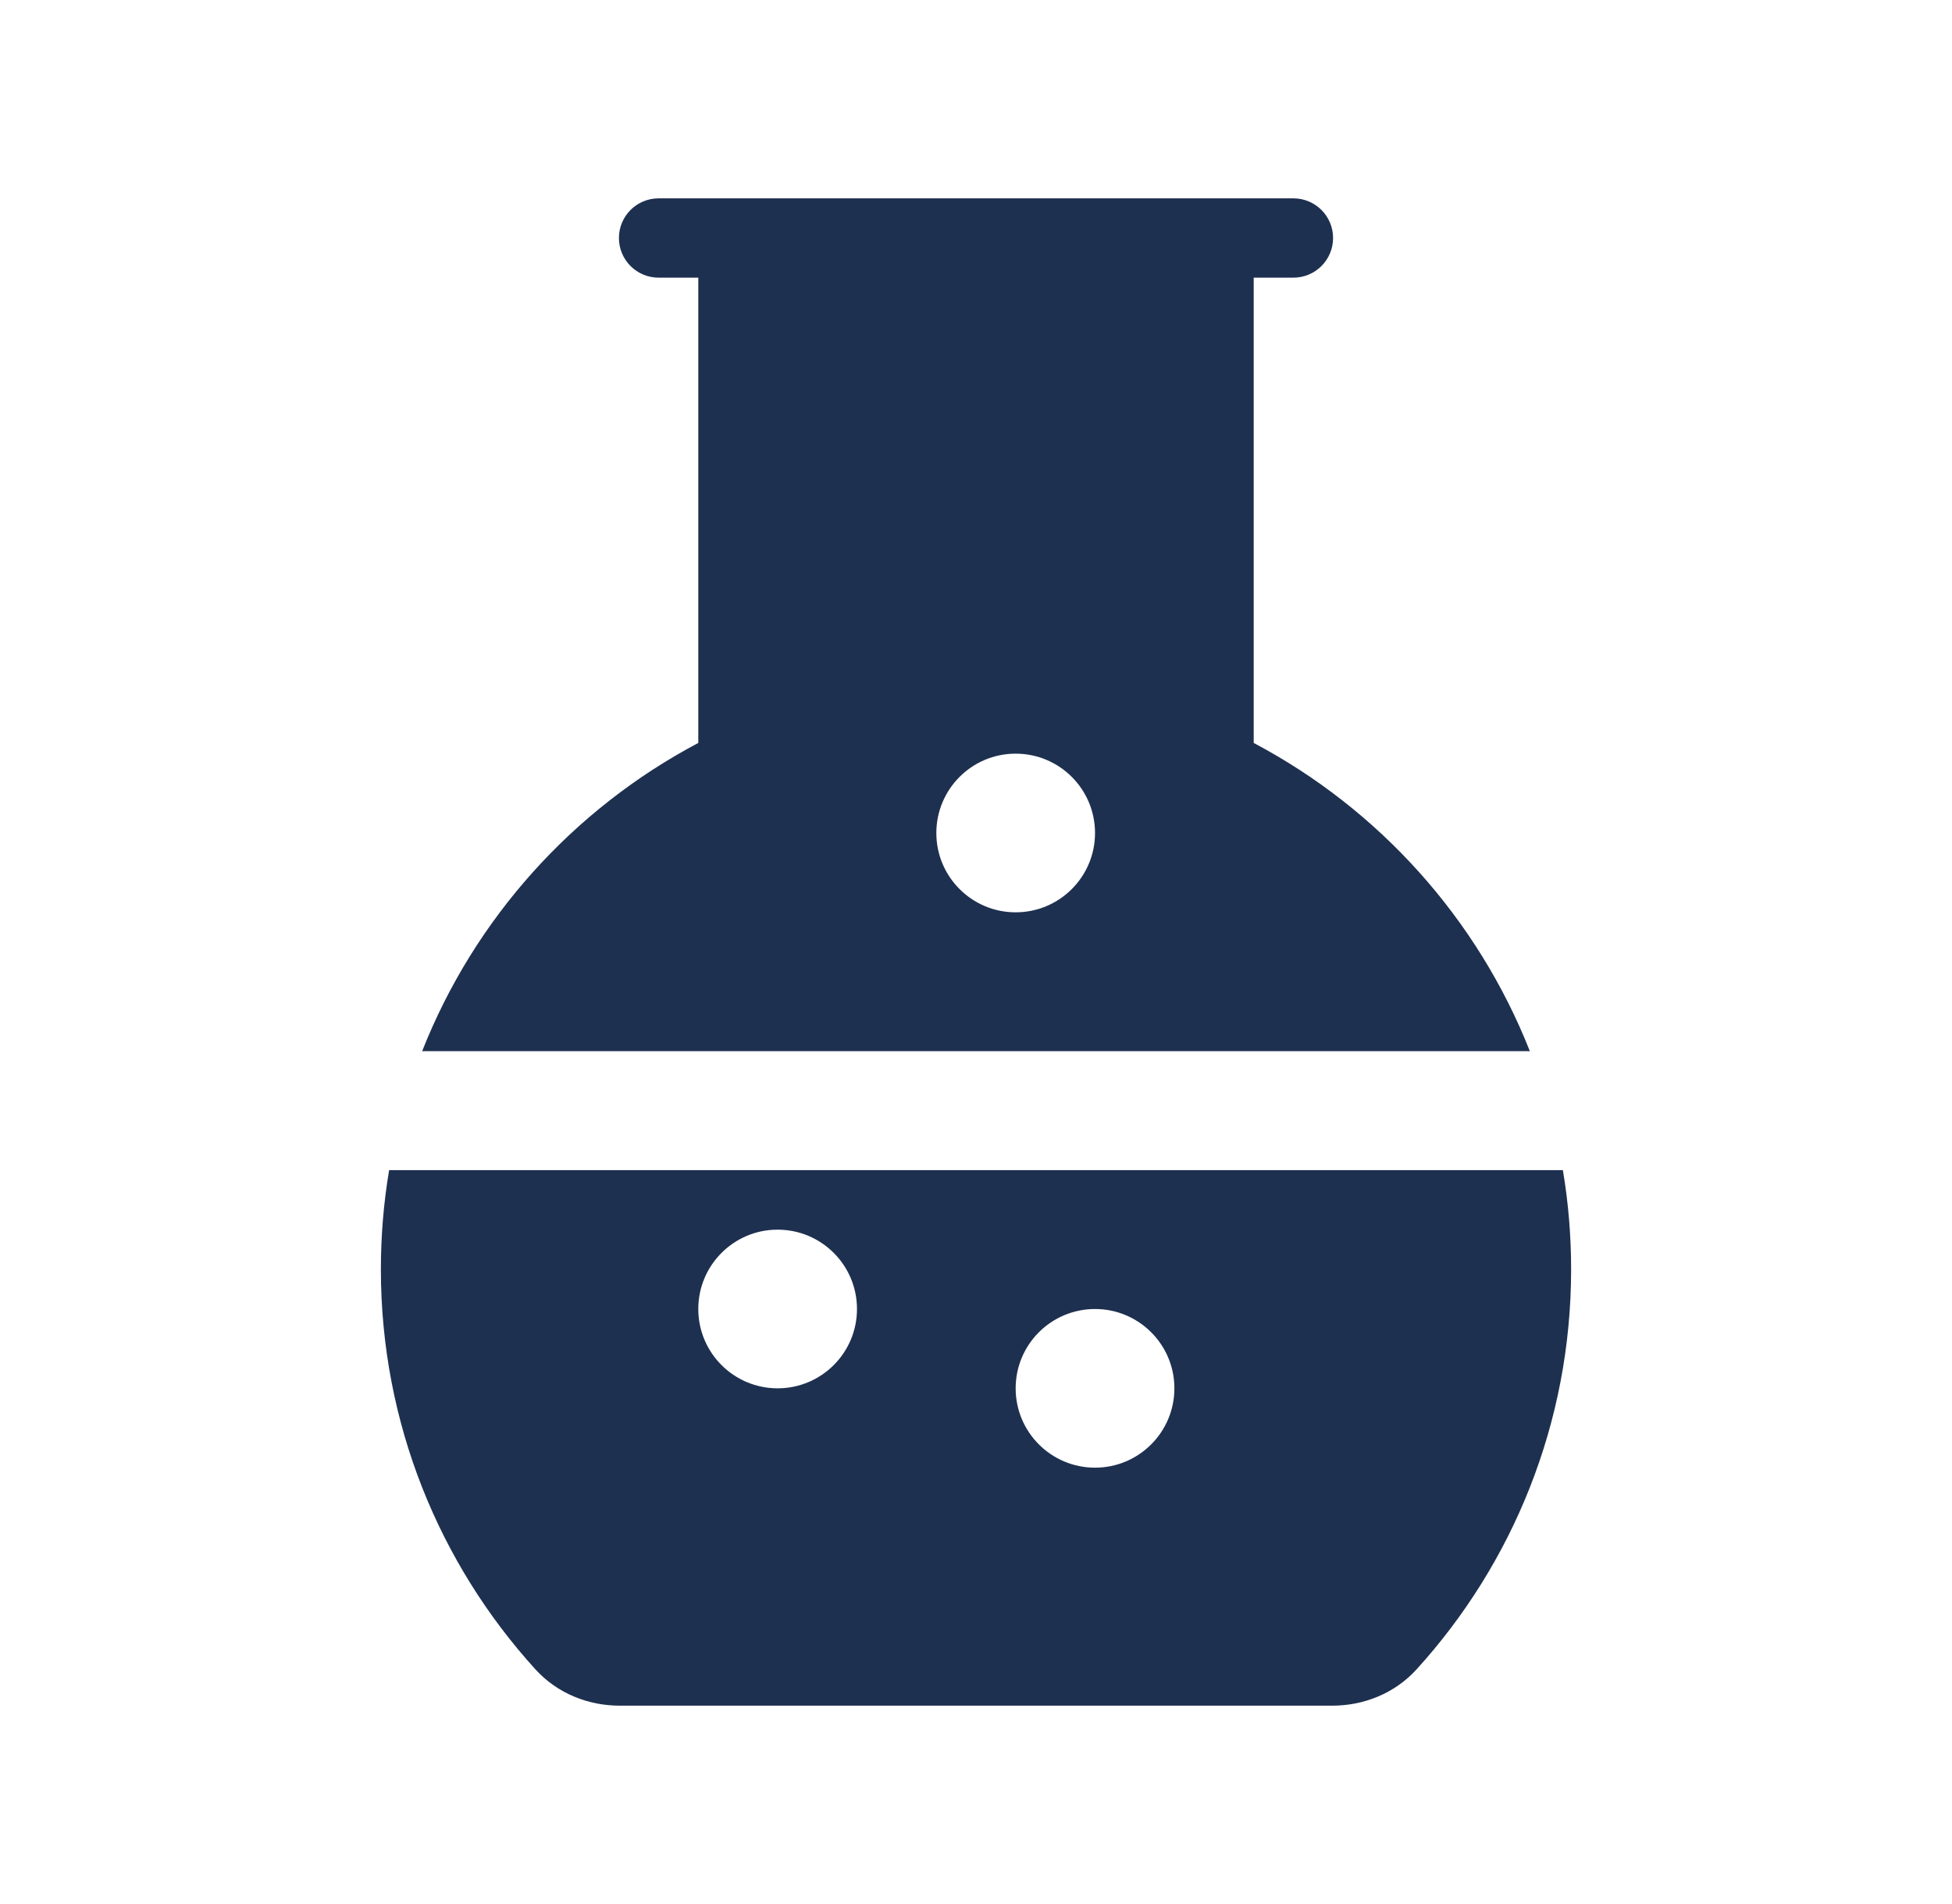 <svg width="41" height="40" viewBox="0 0 41 40" fill="none" xmlns="http://www.w3.org/2000/svg">
<g id="science">
<g id="Union">
<path fill-rule="evenodd" clip-rule="evenodd" d="M14.667 15.608V5.833H13.833C13.373 5.833 13 5.46 13 5C13 4.54 13.373 4.167 13.833 4.167H27.167C27.627 4.167 28 4.54 28 5C28 5.46 27.627 5.833 27.167 5.833H26.333V15.608C28.96 16.997 31.033 19.294 32.133 22.083H8.867C9.967 19.294 12.04 16.997 14.667 15.608ZM21.333 15.833C20.413 15.833 19.667 16.579 19.667 17.5C19.667 18.42 20.413 19.166 21.333 19.166C22.254 19.166 23 18.42 23 17.5C23 16.579 22.254 15.833 21.333 15.833Z" fill="#1E3050"/>
<path fill-rule="evenodd" clip-rule="evenodd" d="M8.173 24.583H32.827C32.941 25.261 33 25.957 33 26.666C33 29.901 31.77 32.851 29.754 35.07C29.285 35.586 28.629 35.833 27.985 35.833H13.015C12.371 35.833 11.715 35.586 11.246 35.07C9.23 32.851 8 29.901 8 26.666C8 25.957 8.059 25.261 8.173 24.583ZM16.333 25.833C15.413 25.833 14.667 26.579 14.667 27.5C14.667 28.42 15.413 29.166 16.333 29.166C17.254 29.166 18 28.42 18 27.5C18 26.579 17.254 25.833 16.333 25.833ZM21.333 29.166C21.333 28.246 22.079 27.5 23 27.5C23.921 27.5 24.667 28.246 24.667 29.166C24.667 30.087 23.921 30.833 23 30.833C22.079 30.833 21.333 30.087 21.333 29.166Z" fill="#1E3050"/>
</g>
</g>
</svg>
